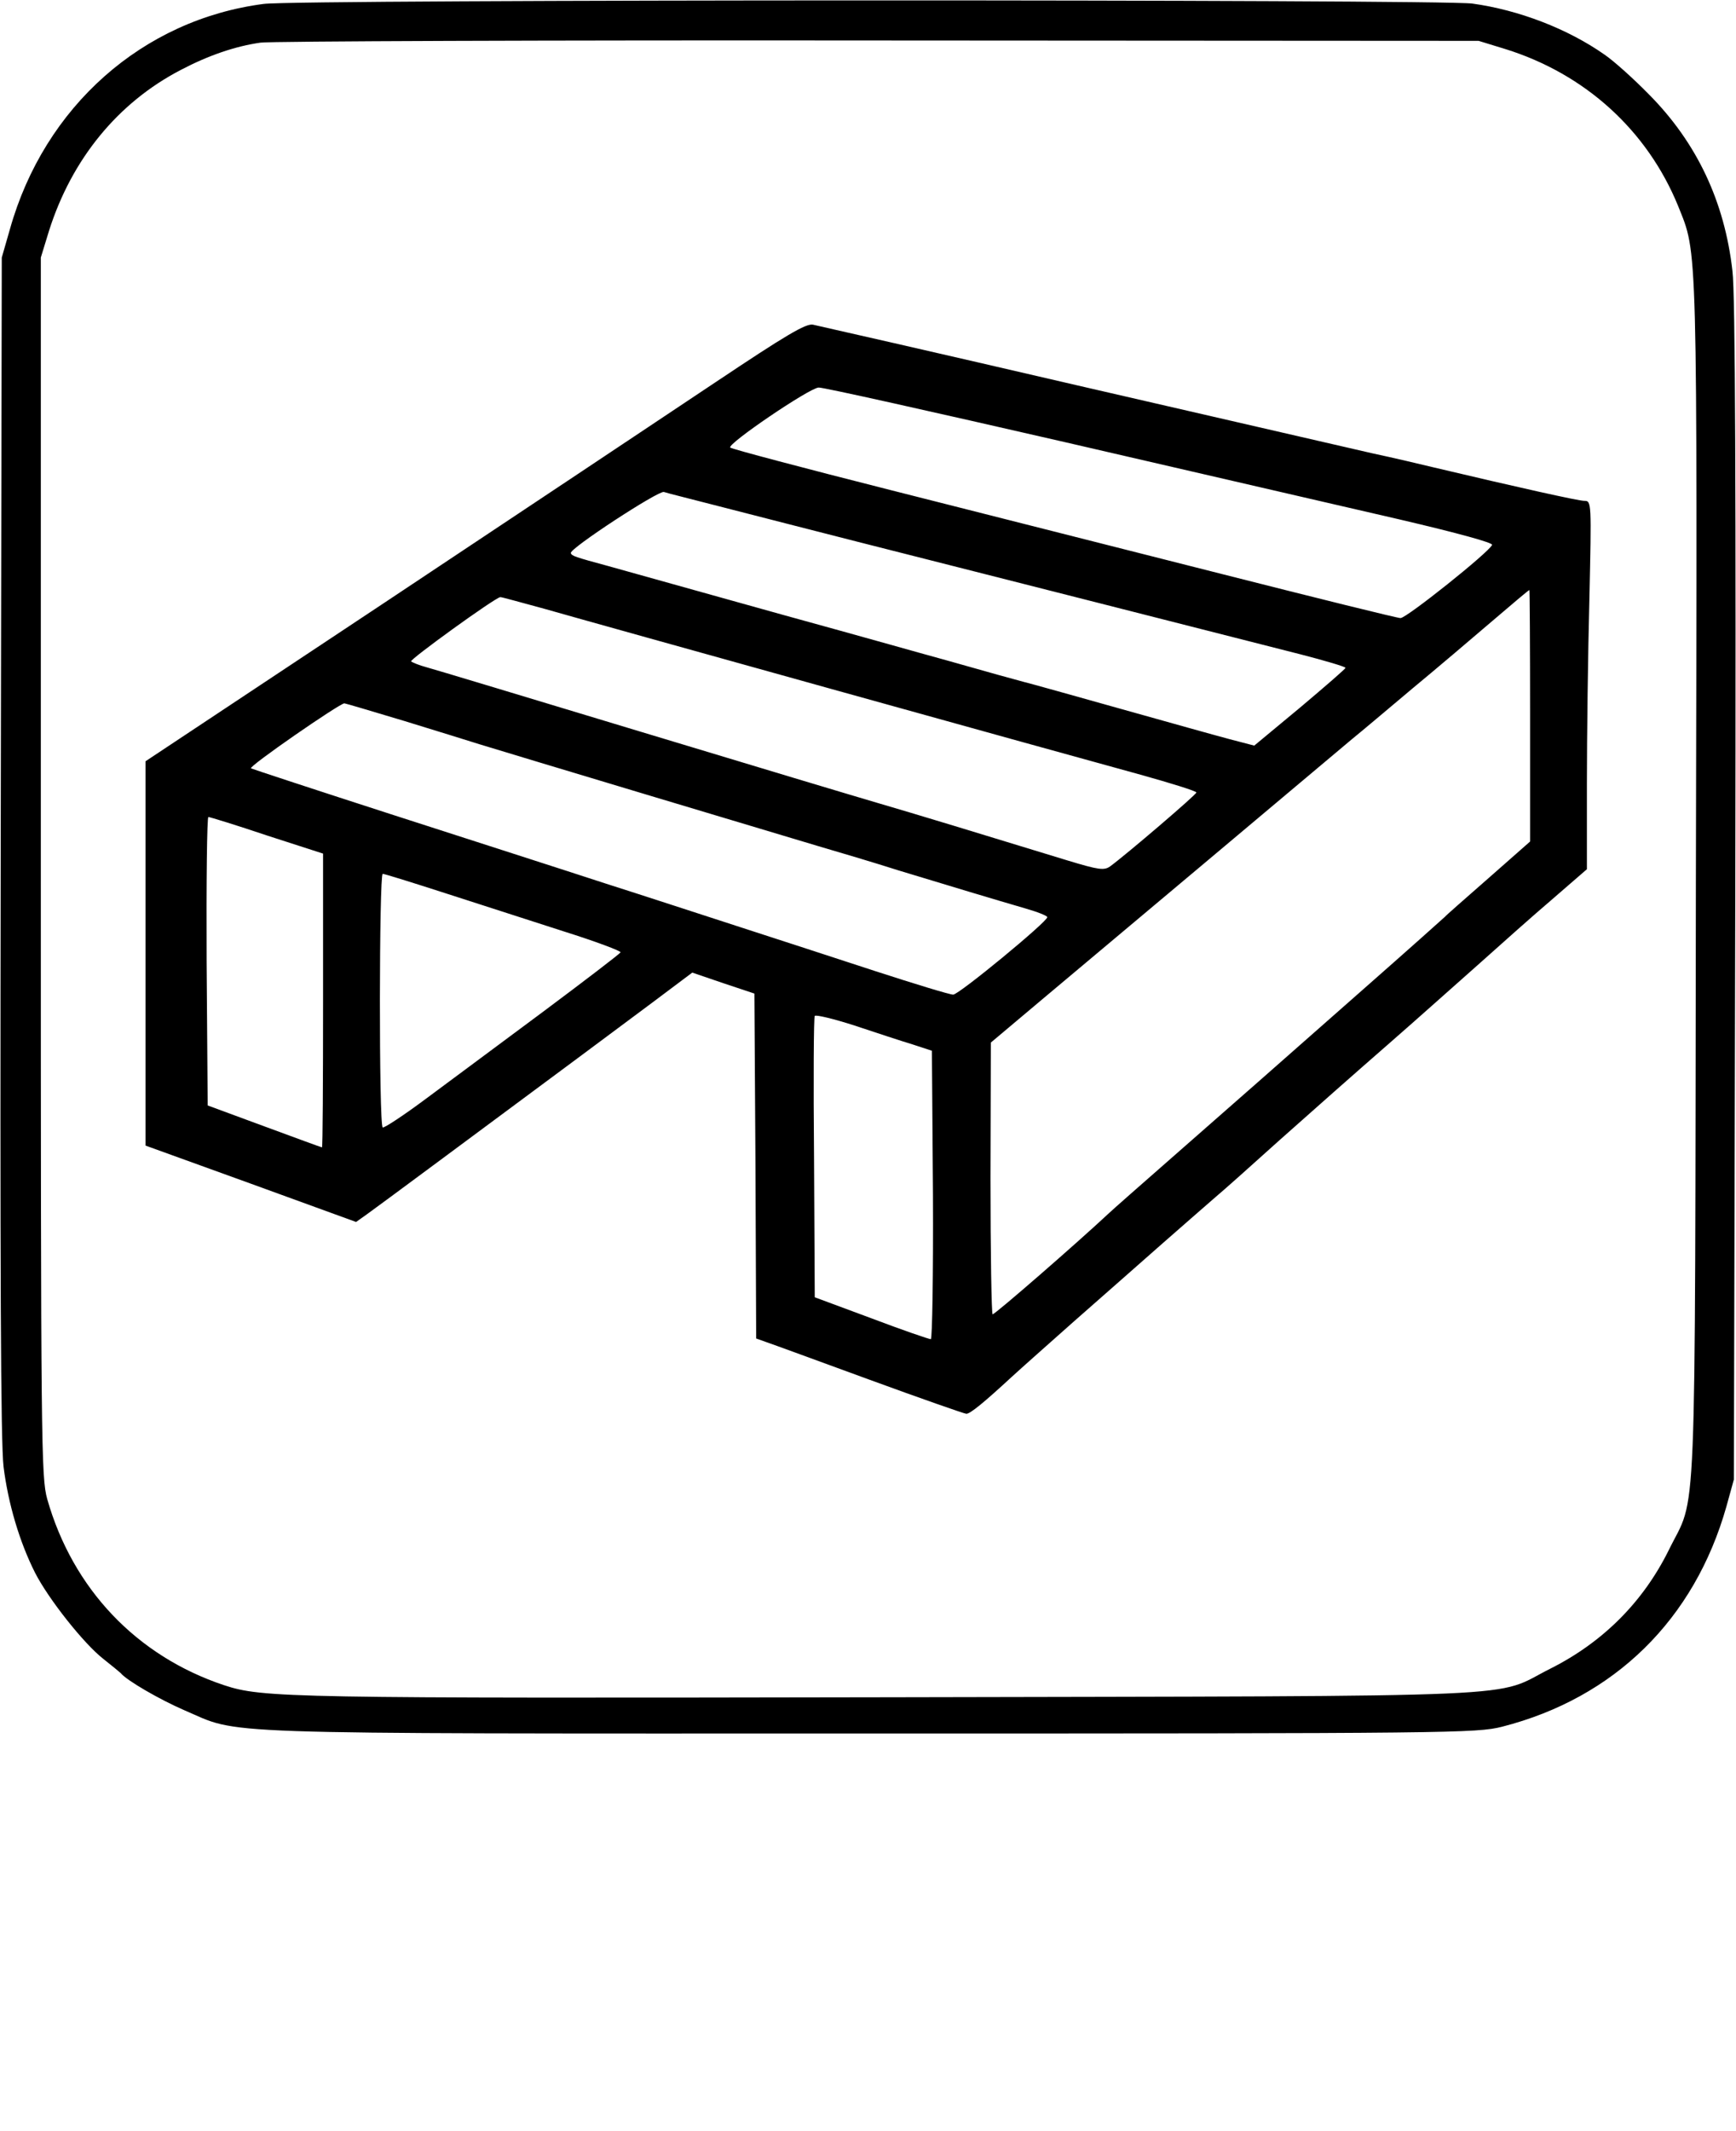 <?xml version="1.0" standalone="no"?>
<!DOCTYPE svg PUBLIC "-//W3C//DTD SVG 20010904//EN"
 "http://www.w3.org/TR/2001/REC-SVG-20010904/DTD/svg10.dtd">
<svg version="1.0" xmlns="http://www.w3.org/2000/svg"
 width="489pt" height="600pt" viewBox="0 0 489 600"
 preserveAspectRatio="xMidYMid meet">
<g transform="translate(0,600) scale(0.1,-0.1)"
fill="#000000" stroke="none">
<path d="M743 5989 c-341 -44 -618 -289 -715 -634 l-23 -80 -3 -1655 c-2
-1204 0 -1681 8 -1749 13 -104 45 -212 89 -299 38 -74 137 -199 192 -242 24
-19 46 -37 49 -40 17 -21 111 -75 178 -104 164 -70 34 -66 1930 -66 1647 0
1711 1 1783 19 317 81 542 302 632 620 l21 76 4 1655 c2 1121 0 1685 -8 1747
-22 196 -101 362 -235 497 -44 45 -100 95 -125 112 -104 73 -242 126 -373 144
-94 12 -3308 12 -3404 -1z m3497 -127 c225 -70 400 -229 487 -442 55 -138 54
-73 50 -1900 -3 -1890 4 -1719 -77 -1885 -72 -145 -185 -258 -332 -332 -168
-84 3 -77 -1863 -81 -1692 -3 -1765 -2 -1874 34 -246 82 -426 271 -498 524
-17 62 -18 145 -18 1780 l0 1715 23 75 c64 202 194 361 371 453 78 41 154 67
225 77 28 4 812 7 1741 6 l1690 -1 75 -23z"/>
<path d="M2014 4923 c-138 -92 -555 -370 -927 -617 l-677 -449 0 -541 0 -541
296 -107 297 -108 31 22 c17 12 110 81 206 152 348 258 487 361 598 444 l112
84 88 -30 87 -29 3 -485 2 -486 28 -10 c15 -5 146 -53 291 -106 145 -53 268
-96 273 -96 11 0 50 32 128 104 25 23 104 93 175 156 72 63 184 162 250 220
66 58 134 117 150 131 17 14 98 86 180 160 83 74 220 195 305 269 85 74 201
178 260 230 58 52 149 133 203 179 l97 84 0 241 c0 133 3 366 7 519 6 273 6
277 -14 277 -17 0 -187 38 -428 95 -33 8 -109 26 -170 39 -60 14 -434 100
-830 191 -396 92 -731 168 -745 171 -20 4 -77 -30 -276 -163z m987 -168 c371
-86 794 -183 940 -217 167 -39 265 -66 262 -72 -9 -21 -241 -206 -258 -206 -9
0 -235 56 -503 124 -268 68 -687 174 -932 236 -245 62 -449 116 -453 120 -11
9 223 168 249 169 12 1 324 -69 695 -154z m-961 -184 c85 -22 254 -65 375 -96
121 -31 423 -107 670 -170 248 -63 507 -129 578 -147 70 -18 127 -35 127 -38
0 -3 -58 -53 -128 -112 l-129 -107 -69 18 c-38 10 -177 49 -309 86 -132 37
-253 71 -270 75 -16 4 -113 31 -215 60 -102 28 -239 67 -305 85 -66 18 -228
63 -360 100 -132 37 -262 73 -290 81 -96 26 -105 29 -107 37 -5 12 246 176
262 172 8 -3 85 -22 170 -44z m2270 -585 l0 -355 -117 -103 c-65 -57 -120
-105 -123 -109 -3 -3 -106 -95 -230 -204 -292 -257 -322 -284 -530 -466 -96
-84 -180 -158 -186 -164 -91 -85 -321 -285 -328 -285 -3 0 -6 172 -6 383 l1
382 157 132 c148 124 758 636 860 722 26 21 103 86 172 144 69 57 170 143 225
190 55 47 101 86 103 86 1 1 2 -158 2 -353z m-2776 300 c143 -41 1452 -405
1679 -467 86 -24 157 -46 157 -50 0 -6 -199 -176 -243 -208 -17 -12 -32 -10
-121 17 -225 69 -439 134 -532 161 -55 16 -355 106 -669 201 -314 95 -586 177
-605 182 -19 5 -38 13 -42 16 -5 5 233 177 251 181 2 1 58 -15 125 -33z m-394
-316 c91 -28 185 -57 210 -65 84 -26 854 -257 955 -287 55 -16 156 -46 225
-68 148 -45 271 -82 357 -107 35 -10 63 -21 63 -25 0 -13 -249 -218 -265 -218
-10 0 -108 30 -219 66 -110 36 -282 92 -381 124 -99 32 -270 88 -380 123 -110
36 -378 122 -595 192 -217 70 -399 130 -403 132 -8 5 250 183 263 183 3 0 80
-23 170 -50z m-388 -322 l158 -51 0 -414 c0 -227 -1 -413 -3 -413 -2 0 -75 27
-162 59 l-160 59 -3 406 c-1 223 1 406 5 406 4 0 79 -23 165 -52z m504 -163
c93 -30 242 -78 332 -107 89 -28 161 -55 160 -59 -2 -4 -100 -79 -218 -167
-118 -88 -267 -198 -330 -245 -63 -47 -118 -83 -122 -81 -11 7 -10 714 0 714
5 0 85 -25 178 -55z m1314 -425 l55 -18 3 -406 c1 -223 -2 -406 -6 -406 -5 0
-81 26 -168 59 l-159 59 -2 392 c-2 216 -1 396 2 400 3 4 53 -8 112 -27 60
-20 133 -44 163 -53z"/>
</g>
</svg>
